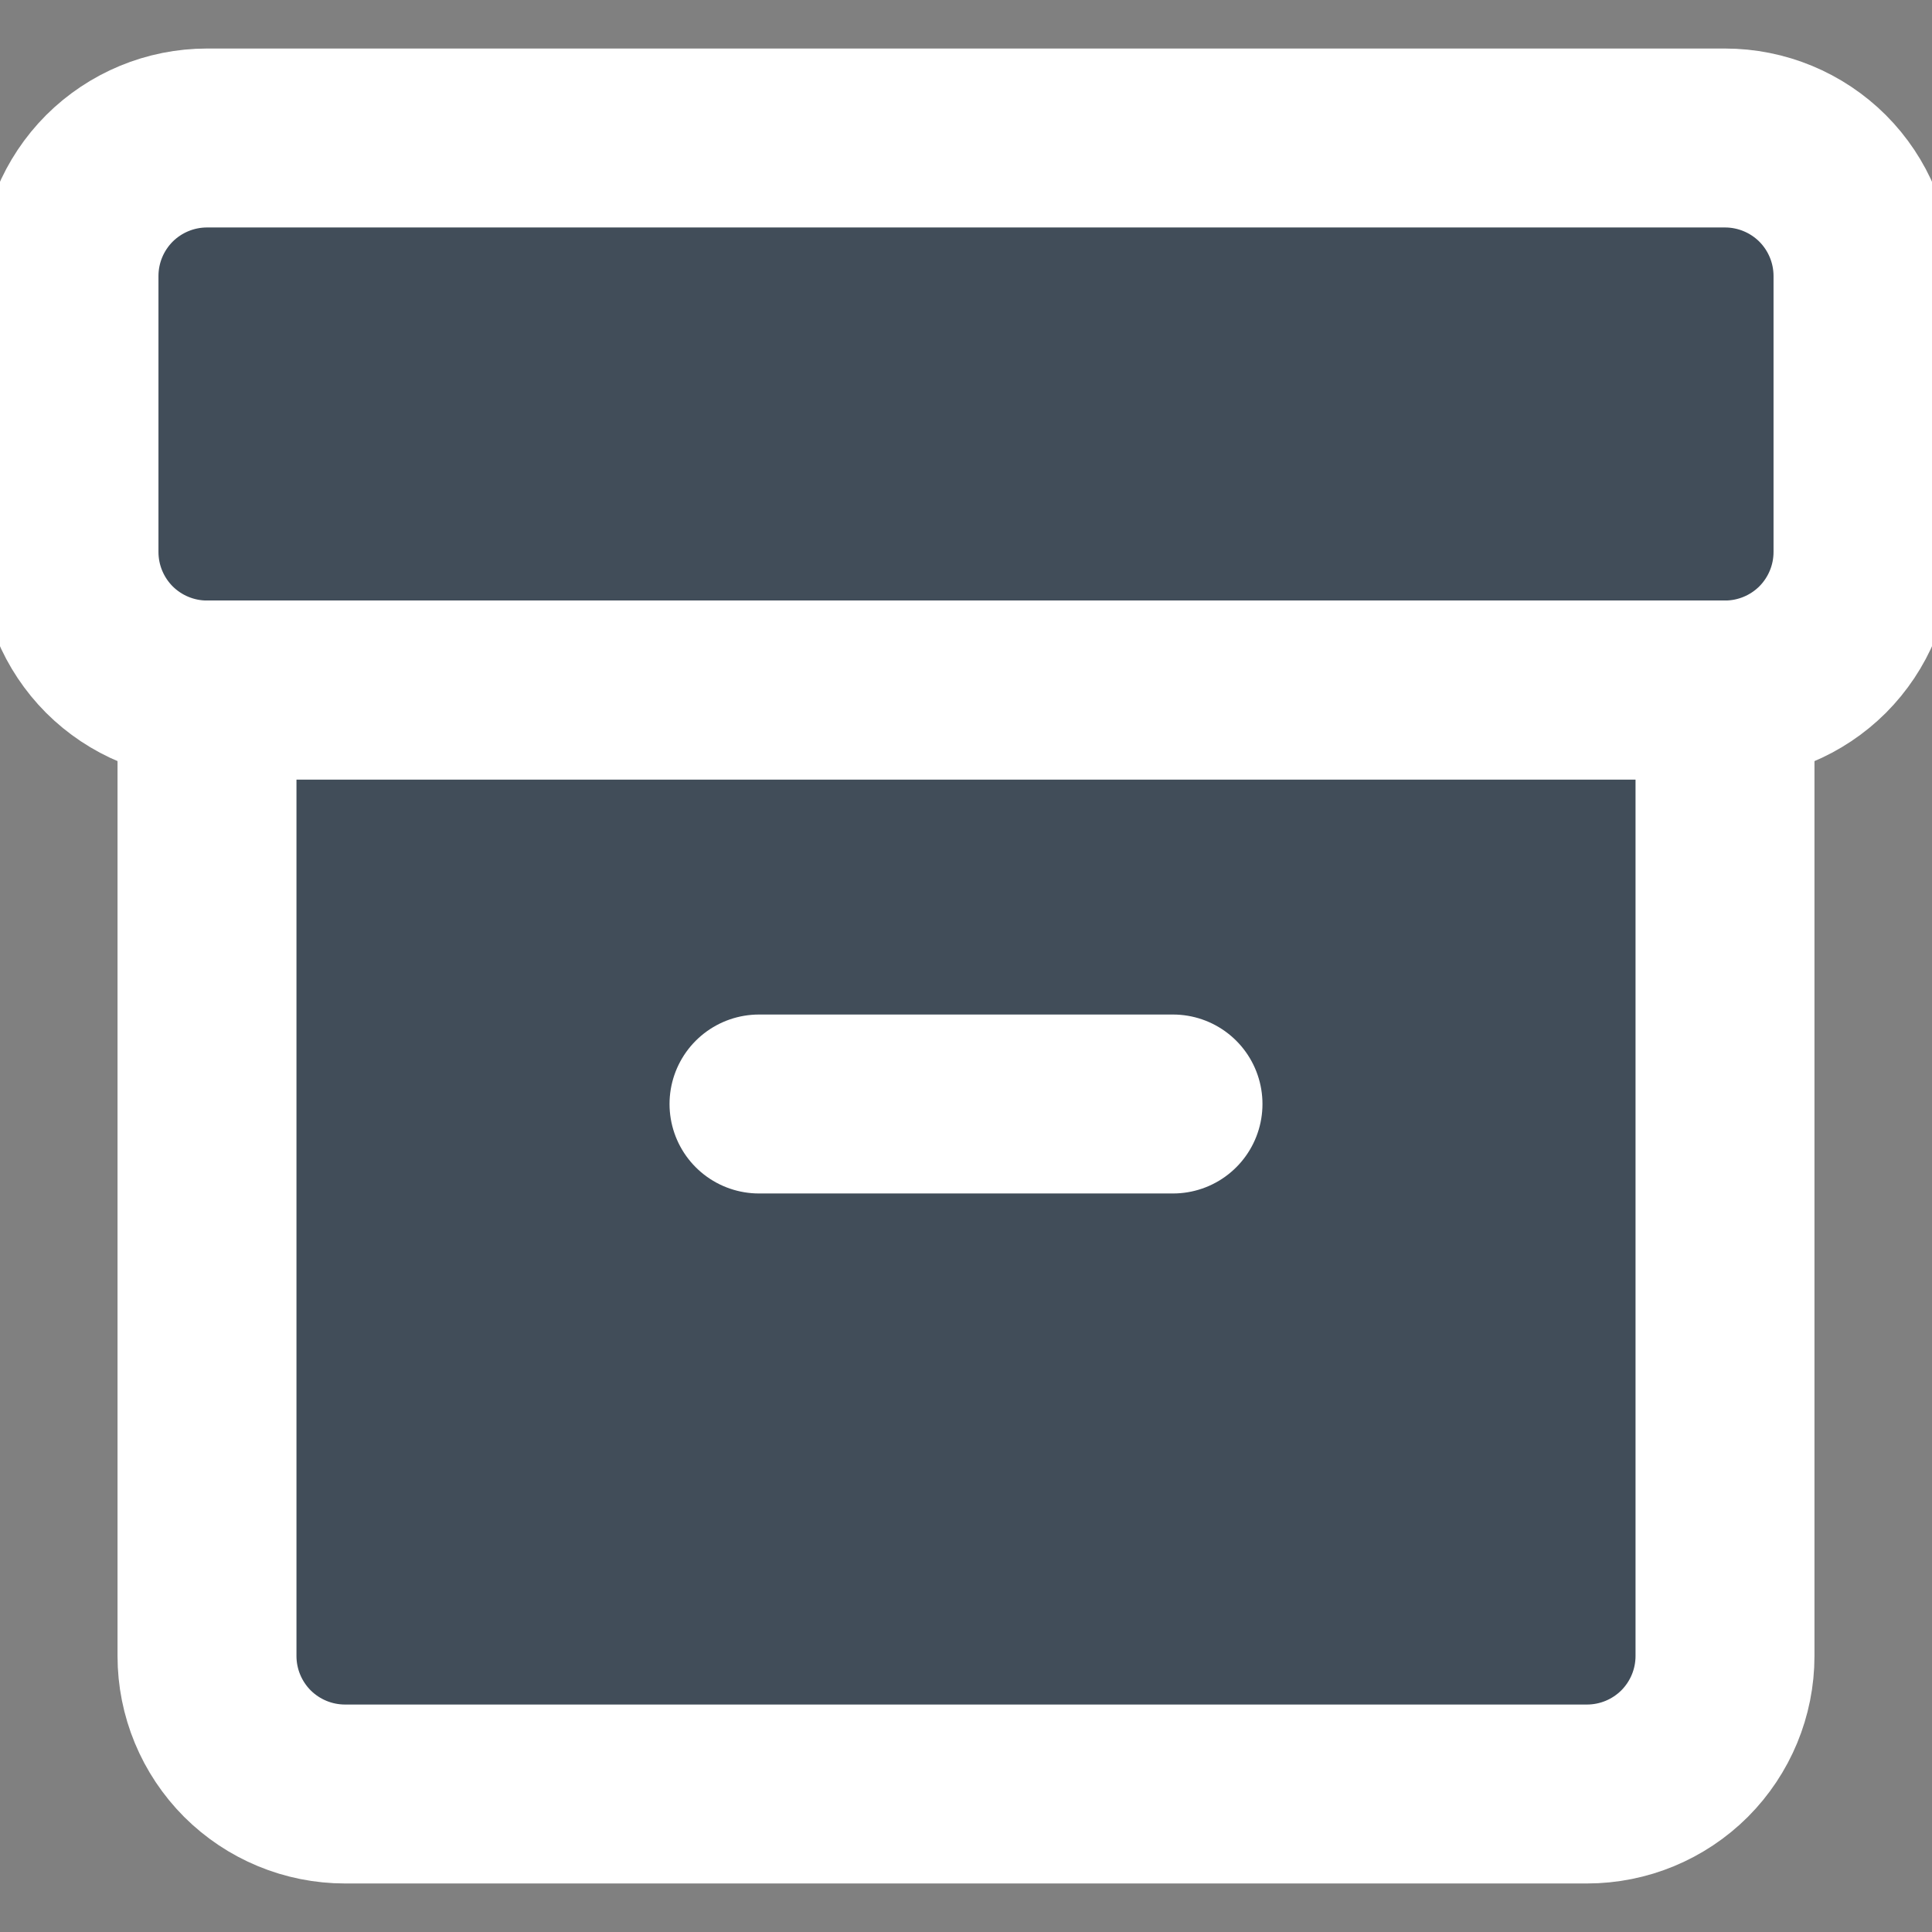 <svg width="21" height="21" viewBox="0 0 21 21" fill="none" xmlns="http://www.w3.org/2000/svg">
<rect x="0" y="0" width="21" height="21" fill="#808080" stroke="none"/>
<g clip-path="url(#clip0_841_289)">
<path d="M2.25 7.5H18.75V18C18.75 18.398 18.592 18.779 18.311 19.061C18.029 19.342 17.648 19.5 17.25 19.5H3.75C3.352 19.5 2.971 19.342 2.689 19.061C2.408 18.779 2.25 18.398 2.25 18V7.5Z" fill="#414D59"/>
<path d="M20.25 6V3C20.25 2.602 20.092 2.221 19.811 1.939C19.529 1.658 19.148 1.5 18.75 1.5H2.25C1.852 1.5 1.471 1.658 1.189 1.939C0.908 2.221 0.75 2.602 0.75 3V6C0.75 6.398 0.908 6.779 1.189 7.061C1.471 7.342 1.852 7.5 2.25 7.5H18.75C19.148 7.5 19.529 7.342 19.811 7.061C20.092 6.779 20.25 6.398 20.25 6Z" fill="#414D59"/>
<path d="M2.25 7.5H18.75V18C18.75 18.398 18.592 18.779 18.311 19.061C18.029 19.342 17.648 19.5 17.25 19.5H3.75C3.352 19.5 2.971 19.342 2.689 19.061C2.408 18.779 2.25 18.398 2.25 18V7.5Z" stroke="white" stroke-width="1.945" stroke-linecap="round" stroke-linejoin="round"/>
<path d="M20.25 6V3C20.25 2.602 20.092 2.221 19.811 1.939C19.529 1.658 19.148 1.5 18.75 1.5H2.25C1.852 1.5 1.471 1.658 1.189 1.939C0.908 2.221 0.75 2.602 0.75 3V6C0.75 6.398 0.908 6.779 1.189 7.061C1.471 7.342 1.852 7.5 2.25 7.5H18.75C19.148 7.5 19.529 7.342 19.811 7.061C20.092 6.779 20.25 6.398 20.25 6Z" stroke="white" stroke-width="1.945" stroke-linecap="round" stroke-linejoin="round"/>
<path d="M8.25 12H12.75" stroke="white" stroke-width="1.945" stroke-linecap="round" stroke-linejoin="round"/>
</g>
<defs>
<clipPath id="clip0_841_289">
<rect width="21" height="21" fill="white"/>
</clipPath>
</defs>
</svg>

